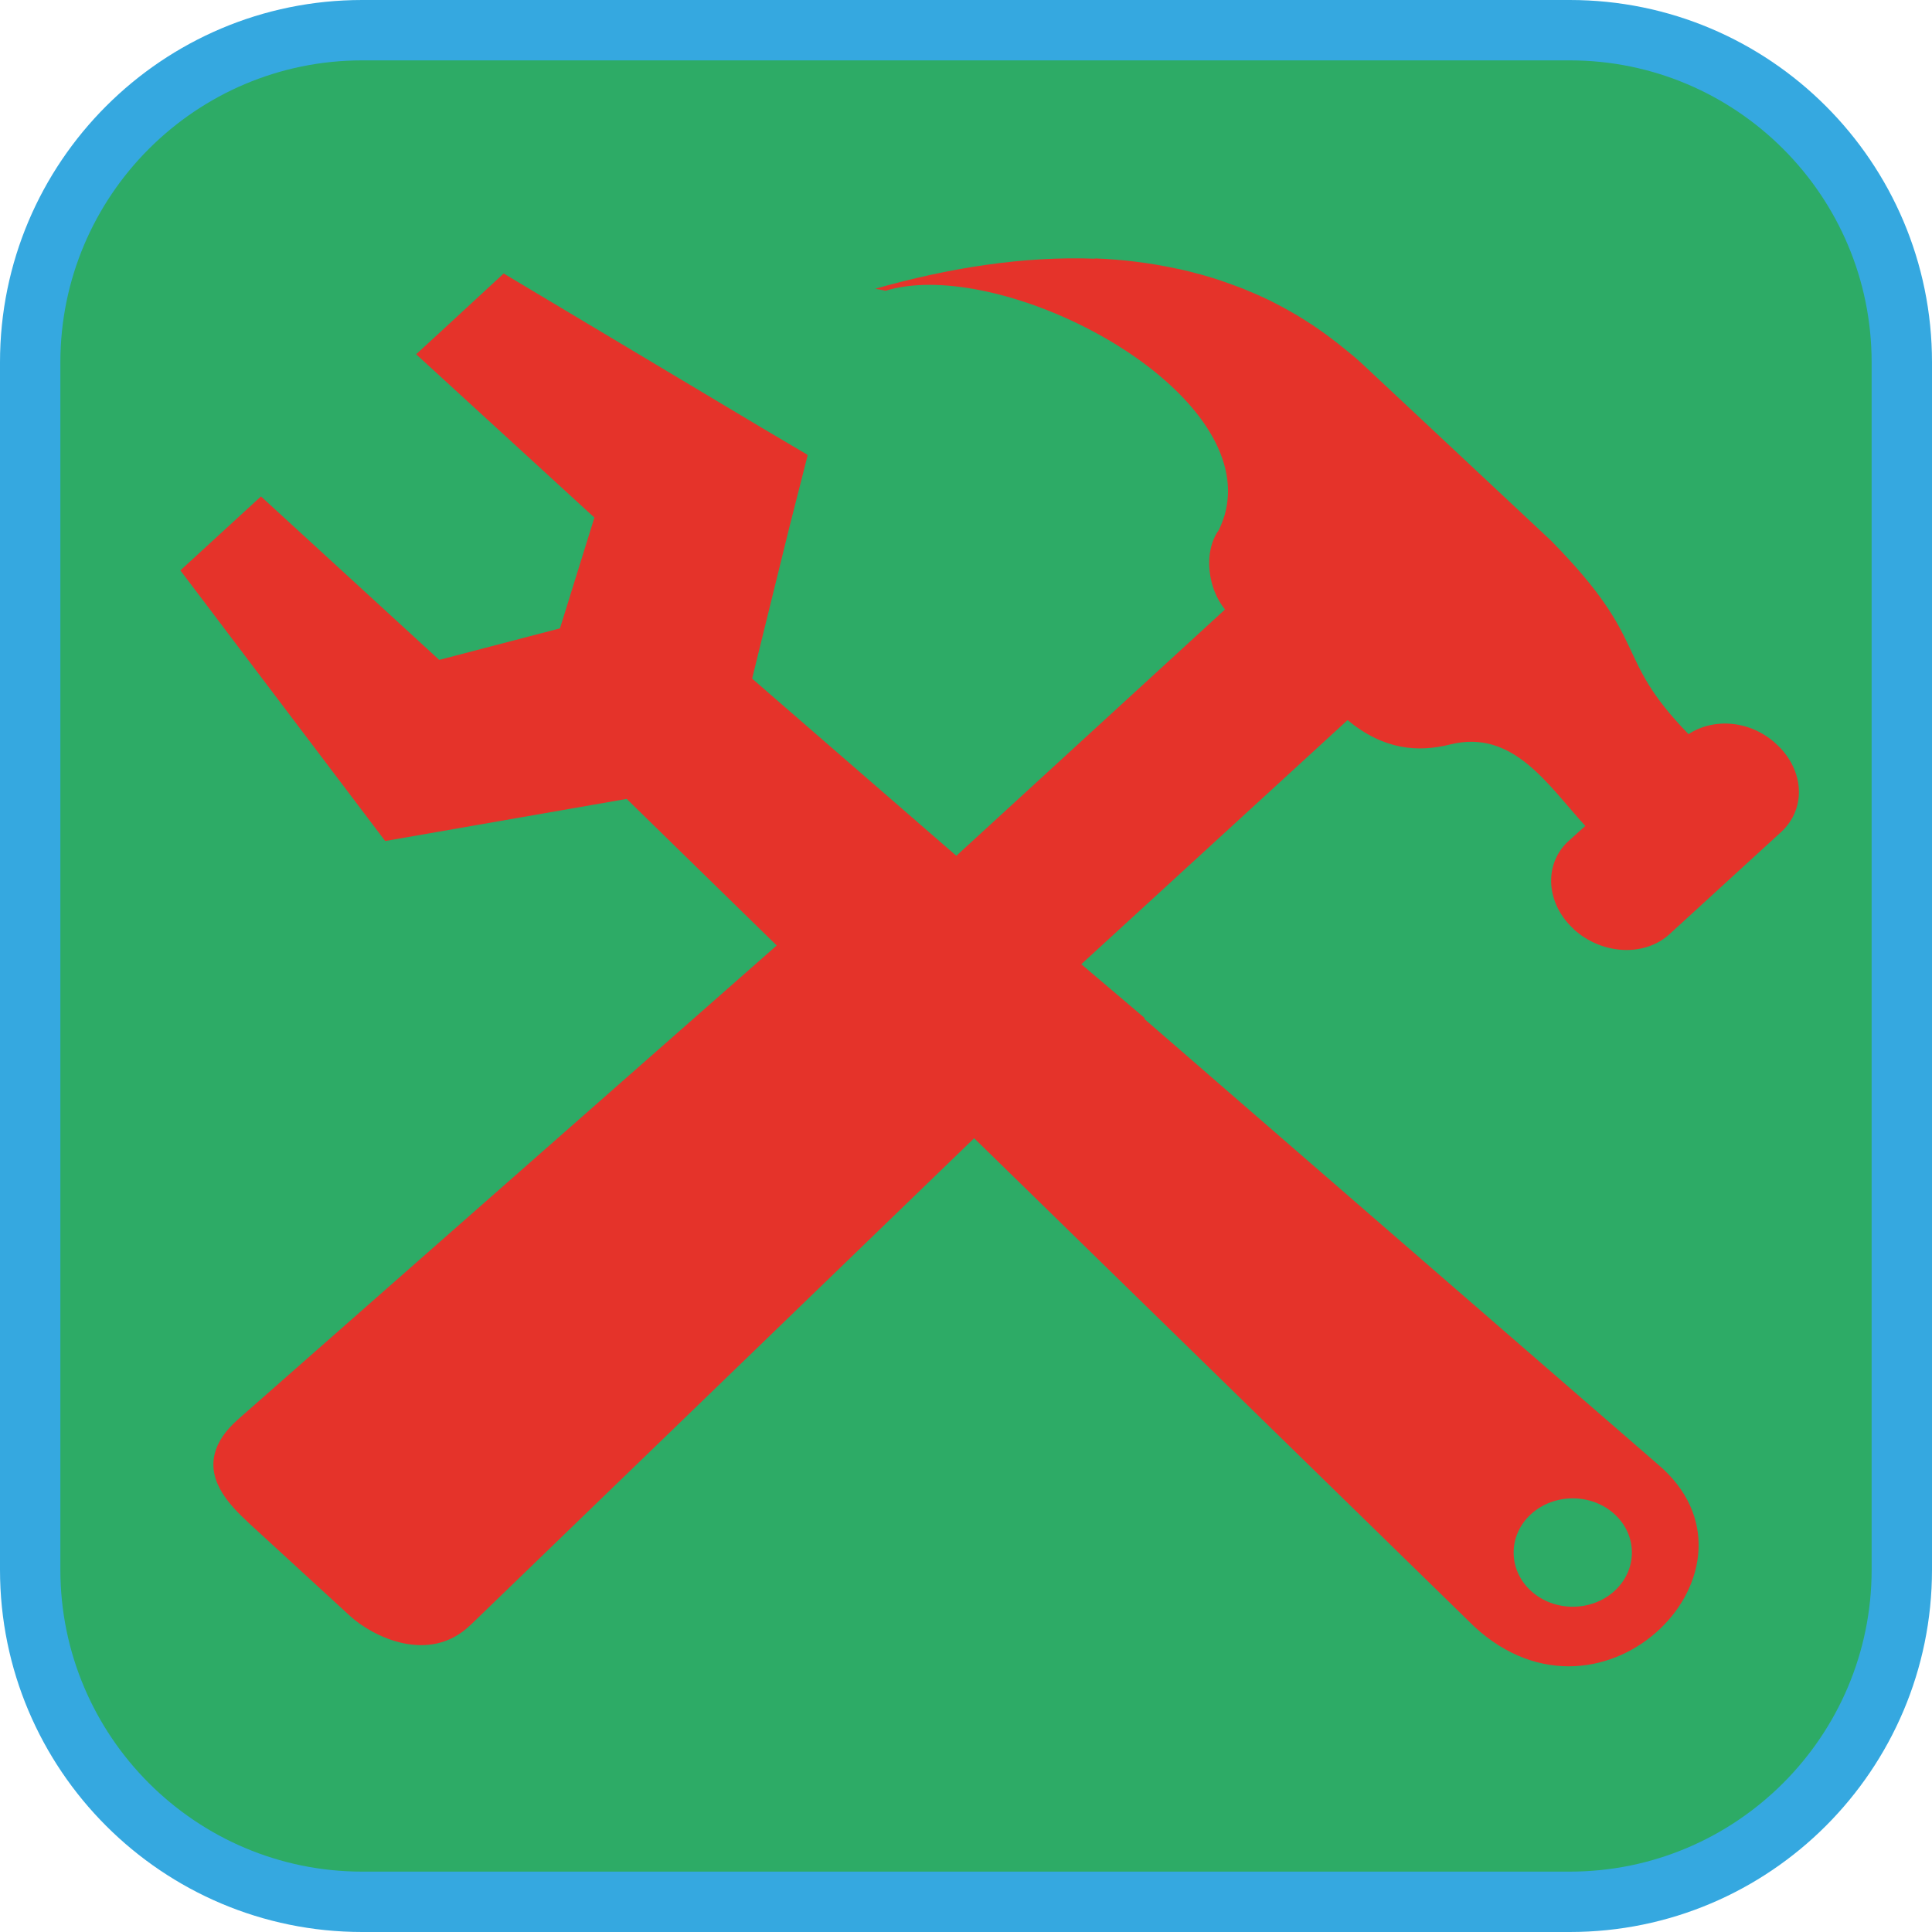 <?xml version="1.0" encoding="UTF-8"?><svg xmlns="http://www.w3.org/2000/svg" viewBox="0 0 128 128"><defs><style>.cls-1{fill:#e5332a;}.cls-2{fill:#35a8e0;}.cls-3{fill:#2dab66;}</style></defs><g id="cuadrobase"><g><rect class="cls-3" x="2" y="2" width="124" height="124" rx="22" ry="22"/><path class="cls-2" d="M104,4c11.03,0,20,8.97,20,20V104c0,11.03-8.97,20-20,20H24c-11.03,0-20-8.97-20-20V24C4,12.97,12.97,4,24,4H104m0-4H24C10.75,0,0,10.75,0,24V104c0,13.25,10.75,24,24,24H104c13.25,0,24-10.75,24-24V24c0-13.25-10.75-24-24-24h0Z"/></g></g><g id="figura"><g><polygon class="cls-1" points="57.98 19.13 57.98 19.13 57.98 19.13 57.98 19.13"/><path class="cls-1" d="M104.26,61.56c1.86,1.7,4.69,1.85,6.35,.33l7.42-6.79c.62-.58,.99-1.3,1.11-2.07,.2-1.28-.3-2.69-1.47-3.75-1.68-1.55-4.11-1.75-5.8-.64-5.08-5.23-2.41-6.02-9.12-12.83l-12.57-11.77c-.31-.28-.62-.55-.94-.8-.08-.07-.17-.13-.25-.2-.23-.19-.46-.37-.7-.55-.11-.08-.22-.16-.32-.24-.21-.16-.43-.31-.64-.46-.12-.08-.23-.16-.35-.24-.21-.14-.43-.28-.64-.41-.12-.07-.24-.15-.36-.22-.22-.13-.44-.26-.66-.38-.11-.06-.23-.13-.34-.19-.24-.13-.49-.25-.73-.38-.1-.05-.19-.1-.29-.14-.34-.16-.68-.32-1.02-.46-.08-.03-.16-.06-.24-.1-.26-.11-.52-.22-.79-.31-.16-.06-.33-.12-.49-.18-.18-.06-.36-.13-.54-.19-.19-.06-.39-.13-.59-.19-.15-.04-.29-.09-.44-.13-.22-.06-.44-.13-.67-.18-.11-.03-.22-.06-.33-.09-.26-.06-.51-.13-.77-.18-.05-.01-.11-.02-.16-.03-1.76-.38-3.55-.6-5.38-.67l.02,.02c-4.76-.18-9.7,.61-14.57,1.99h0s0,0,0,0l.69,.13c6.92-2.11,21.25,4.74,22.58,12.18,.16,.89,.13,1.78-.12,2.67-.1,.32-.22,.65-.38,.99-.76,1.03-.84,2.66-.3,4.06,.17,.44,.4,.85,.7,1.22l-17.8,16.32-13.53-11.74,2.46-10,1.22-4.8-.03-.02v-.02s-3.13-1.85-3.13-1.85l-16.98-10.15-3.82,3.53c-.89,.82-1.98,1.82-1.98,1.82l11.81,10.82-2.28,7.34-8,2.09-11.81-10.83-5.34,4.9,13.57,17.93,16-2.79,9.94,9.71L15.79,94.02c-.91,.8-1.38,1.56-1.56,2.28-.5,1.94,1.12,3.54,2.19,4.54,.02,.02,.05,.05,.07,.07h0s6.71,6.16,6.71,6.16c1.47,1.34,5.22,3.25,7.97,.59l.12-.11s0,0,.01-.01l33.24-32.13,33.13,32.35c8.6,7.95,20.2-3.97,12.16-10.75l-34.01-29.5s0-.06,0-.08l-3.9-3.31-.28-.24,17.64-16.17h0c2.4,1.98,4.66,2.15,6.81,1.61,4.15-1.03,6.45,2.67,8.94,5.4l-1.12,1.01c-.73,.67-1.1,1.55-1.14,2.46-.05,1.17,.45,2.41,1.5,3.37Zm-2.83,38.76c1.53-1.4,4.01-1.4,5.54,0,1.53,1.4,1.53,3.68,0,5.08-1.53,1.4-4.01,1.4-5.54,0-1.53-1.4-1.53-3.68,0-5.08Z"/><polygon class="cls-1" points="16.49 100.91 16.49 100.91 16.49 100.91 16.49 100.91"/></g></g></svg>
